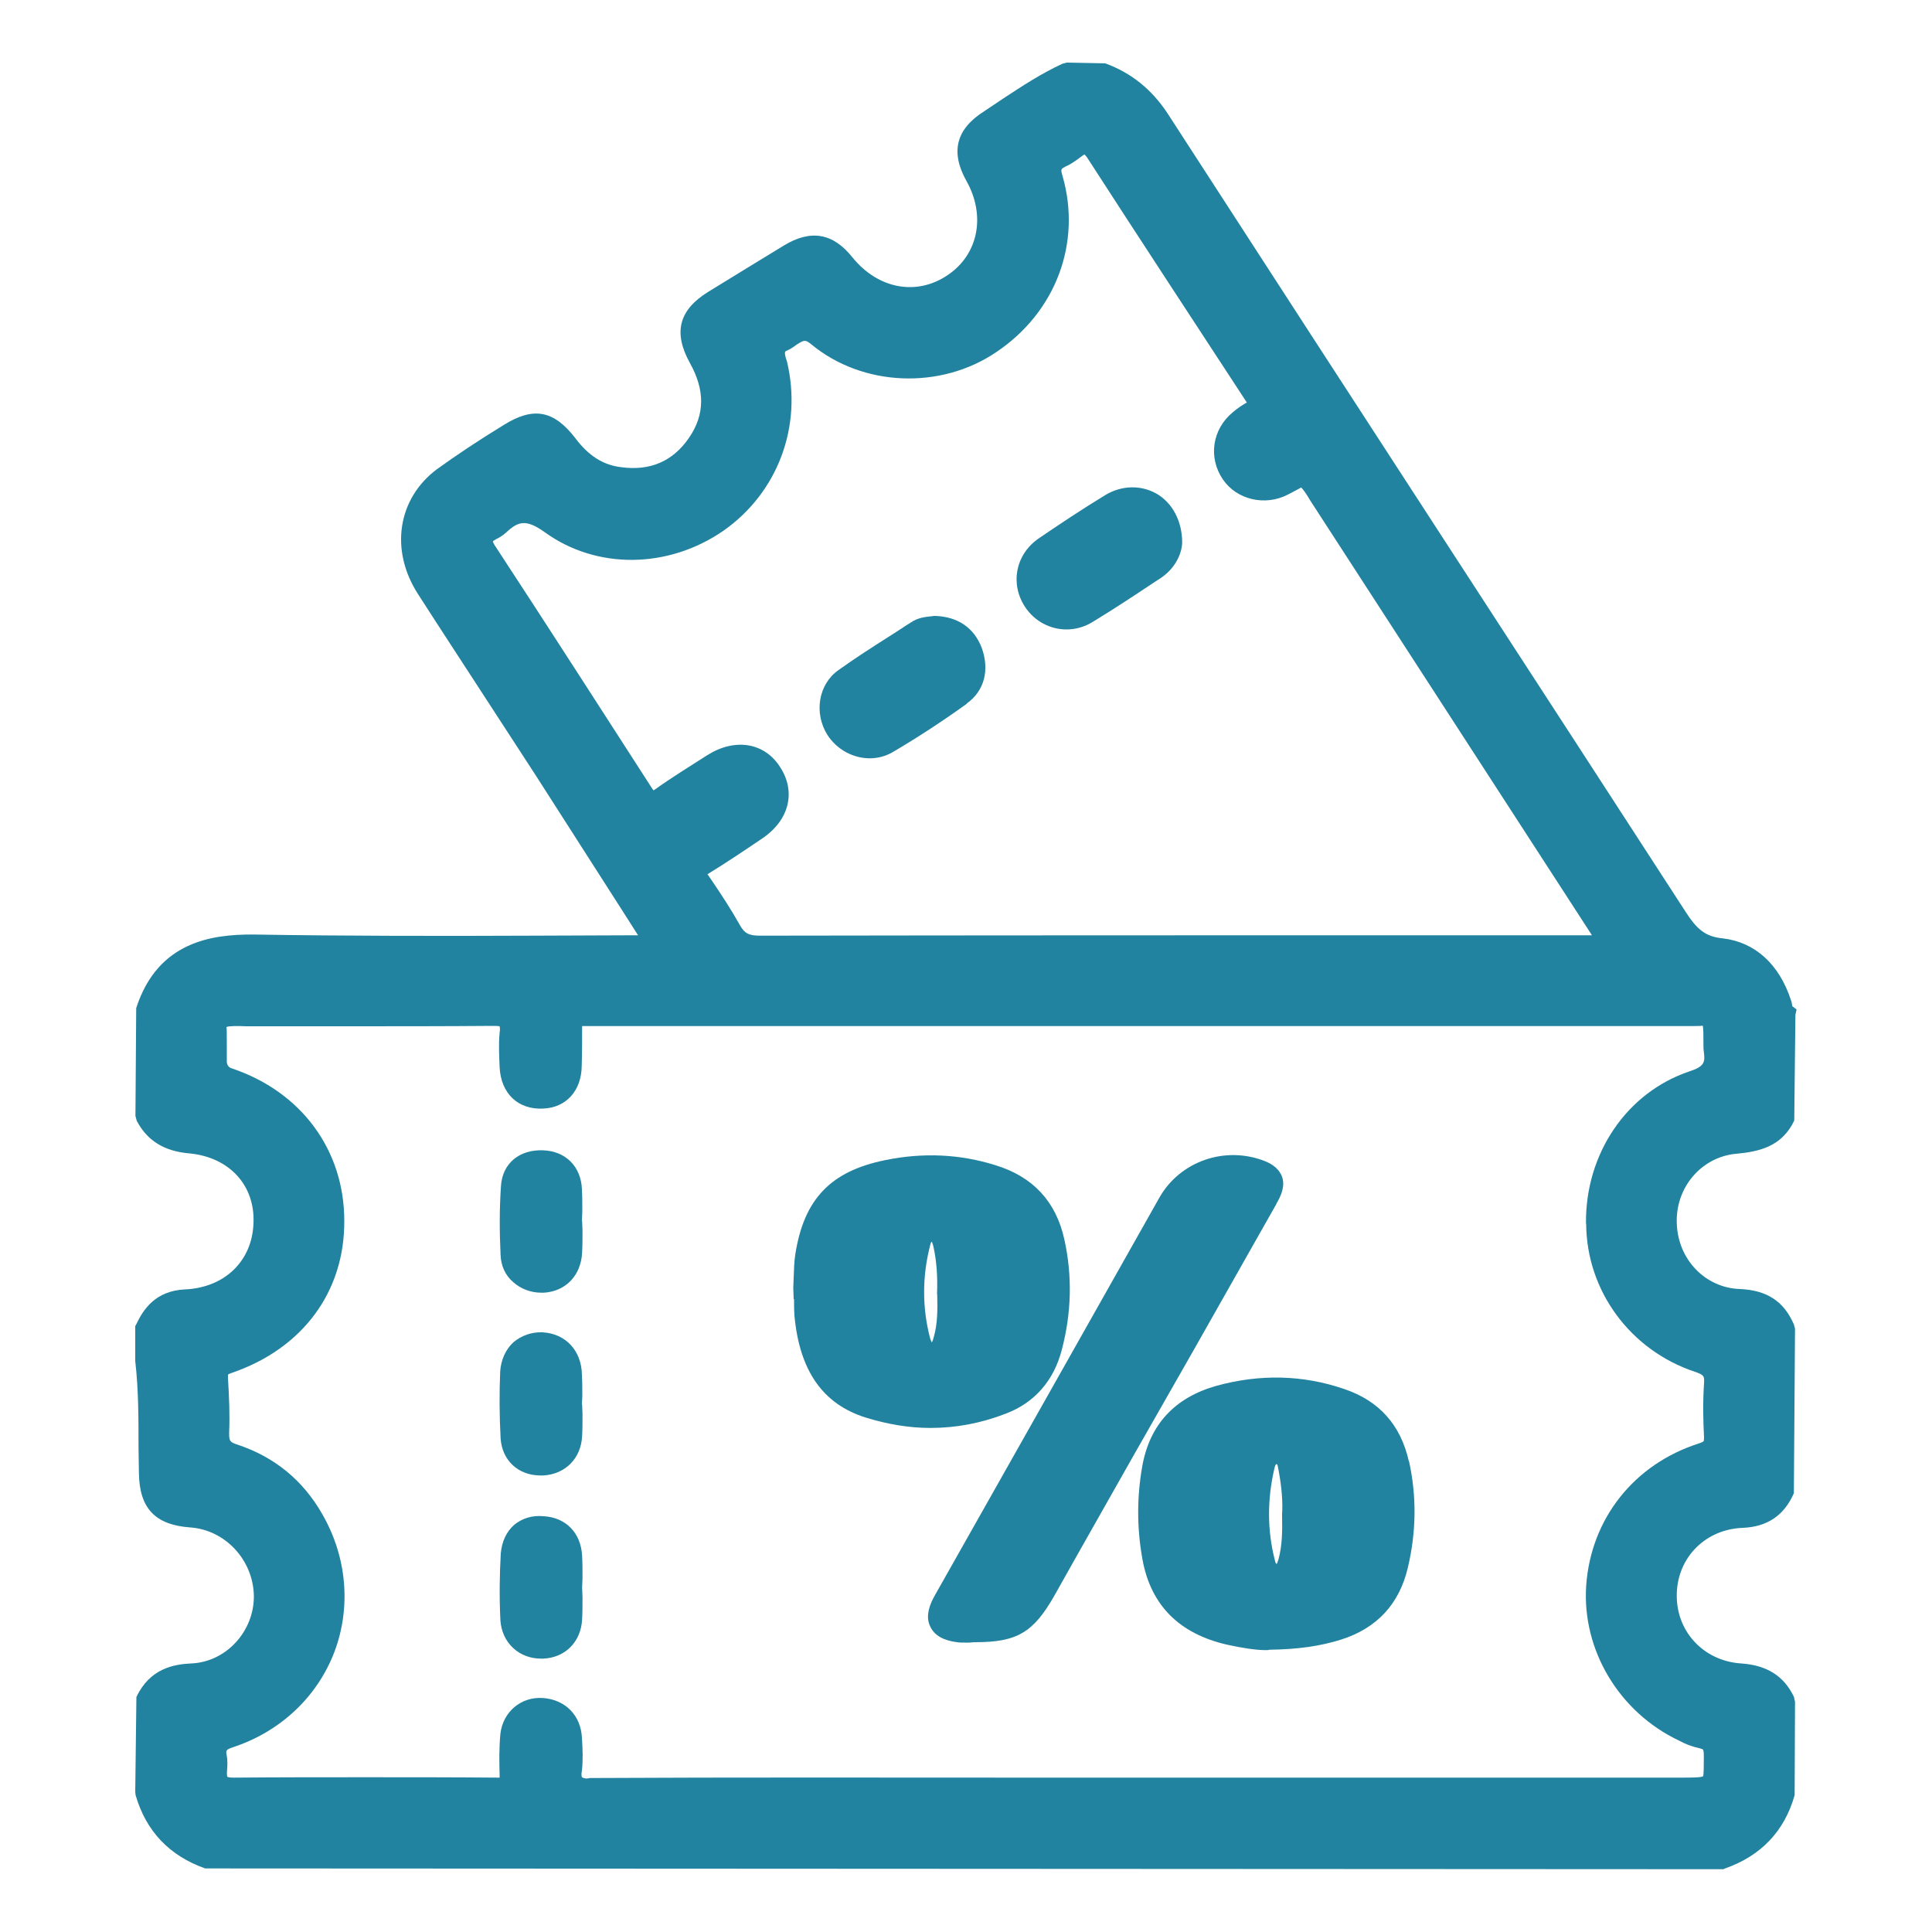 <?xml version="1.0" encoding="UTF-8"?>
<svg id="Layer_2" data-name="Layer 2" xmlns="http://www.w3.org/2000/svg" viewBox="0 0 100 100">
  <defs>
    <style>
      .cls-1 {
        fill: none;
      }

      .cls-2 {
        fill: #2283a0;
      }
    </style>
  </defs>
  <g id="Layer_1-2" data-name="Layer 1">
    <g>
      <rect class="cls-1" width="100" height="100"/>
      <g>
        <path class="cls-2" d="m89.86,59.72c1.16-.11,2.36-.35,3.01-1.72l.06-5.47.06-.28-.22-.17c-.02-.09-.02-.18-.07-.31-.61-1.88-1.88-3.01-3.53-3.2-.94-.09-1.37-.52-1.92-1.37-3.92-6.04-7.83-12.08-11.77-18.13-5.03-7.74-10.05-15.48-15.06-23.22-.81-1.22-1.85-2.07-3.21-2.57l-2-.04-.22.06c-1.09.5-2.09,1.16-3.05,1.79l-1,.67c-1.46.92-1.76,2.11-.91,3.62,1,1.79.61,3.79-.98,4.86-1.61,1.09-3.6.72-4.93-.92-1-1.26-2.16-1.46-3.55-.61-1.29.79-2.61,1.59-3.92,2.4-1.52.94-1.81,2.11-.94,3.68.78,1.4.78,2.66-.04,3.86-.83,1.22-2.01,1.74-3.53,1.53-.92-.11-1.68-.59-2.36-1.5-1.11-1.44-2.16-1.64-3.68-.7-1.39.85-2.49,1.59-3.49,2.31-2.03,1.52-2.44,4.18-.98,6.45,1.16,1.81,2.35,3.62,3.51,5.41l2.62,4.03c1.48,2.31,2.97,4.64,4.45,6.95l.79,1.24s.02.04.04.04h-.24l-5.15.02c-4.79.02-9.72.02-14.58-.06-2.05,0-4.9.33-6.02,3.81l-.04,5.58.07.26c.55,1.03,1.42,1.57,2.73,1.68,2.07.2,3.4,1.66,3.31,3.62-.07,1.96-1.5,3.33-3.55,3.42-1.53.07-2.16,1.05-2.51,1.79l-.06.11v1.81c.17,1.46.17,2.97.17,4.45l.02,1.33c.02,1.83.83,2.7,2.66,2.83,1.81.13,3.25,1.68,3.29,3.53.02,1.85-1.44,3.44-3.25,3.51-.89.04-2.14.26-2.83,1.74l-.06,4.91.02.17c.54,1.87,1.76,3.14,3.6,3.79l78.58.04.09-.04c1.85-.65,3.07-1.92,3.6-3.79l.02-4.84-.06-.26c-.52-1.07-1.39-1.63-2.73-1.72-1.96-.13-3.38-1.68-3.33-3.6.04-1.9,1.5-3.36,3.44-3.42,1.24-.06,2.11-.63,2.62-1.79l.06-8.52-.06-.22c-.52-1.2-1.4-1.77-2.79-1.83-1.79-.06-3.21-1.52-3.27-3.4-.07-1.85,1.26-3.42,3.05-3.6ZM25.62,28.25c-.09-.15-.11-.22-.11-.22,0-.02.06-.06.18-.13.15-.07.33-.18.5-.33.63-.59,1.03-.72,2.01-.02,2.68,1.94,6.39,1.9,9.26-.09,2.81-1.98,4.08-5.41,3.27-8.76l-.07-.22c-.02-.11-.07-.26.02-.31.22-.09.41-.22.55-.33.39-.24.44-.28.76-.02,2.66,2.2,6.69,2.36,9.57.41,3.09-2.07,4.43-5.65,3.44-9.11-.11-.37-.09-.37.15-.5.3-.13.57-.33.85-.54.07-.06.13-.07.13-.09.02.02.06.06.13.15,2.73,4.23,5.51,8.46,8.26,12.67l.02.02c-.26.15-.5.31-.72.5-1.09.89-1.29,2.37-.52,3.49.72,1.05,2.18,1.39,3.36.78.31-.17.65-.33.68-.37.09.06.3.37.48.68l14.58,22.5h-7.3c-11.92,0-23.85,0-35.77.02-.55,0-.79-.11-1.03-.54-.44-.79-.94-1.55-1.44-2.29l-.24-.35c.96-.59,1.9-1.22,2.83-1.85,1.4-.94,1.77-2.42.92-3.71-.81-1.26-2.33-1.5-3.75-.61-.92.59-1.85,1.16-2.73,1.79-.04.02-.06.04-.07.04,0-.02-.04-.06-.06-.09-2.7-4.19-5.4-8.39-8.13-12.56Zm56.48,35.1c.02,3.47,2.29,6.54,5.62,7.65.5.17.5.24.48.61-.07,1.02-.04,2.01,0,2.77,0,.17-.02.22-.02.22,0,0-.04.04-.24.11-3.36,1.07-5.6,3.9-5.84,7.37-.22,3.34,1.72,6.56,4.82,8.02.31.17.67.31,1.05.39.15.04.18.07.18.07,0,0,.04.06.04.31,0,.48,0,.98-.04,1.07-.11.07-.65.07-1.16.07h-34.01c-7.48,0-14.97-.02-22.45.02-.28.07-.39-.04-.41-.04-.02-.06-.04-.15,0-.35.06-.54.04-1.09,0-1.7-.06-1.15-.85-1.96-2-2.05-1.15-.09-2.09.72-2.22,1.85-.07.74-.06,1.46-.04,2.14v.13h-.07c-2.29-.02-4.58-.02-6.87-.02s-4.56,0-6.85.02c-.22,0-.3-.04-.3-.04,0,0-.04-.07-.02-.3.02-.24.04-.54-.02-.83-.04-.24-.04-.28.35-.41,2.44-.81,4.34-2.6,5.23-4.93.87-2.31.65-4.91-.63-7.13-1-1.76-2.49-2.97-4.4-3.6-.39-.13-.42-.18-.42-.61.04-.92,0-1.83-.06-2.83v-.18s.04-.04.2-.09c3.66-1.26,5.84-4.19,5.82-7.87,0-3.68-2.24-6.69-5.82-7.89q-.28-.09-.26-.42v-.83c0-.42,0-.85-.02-.89.11-.06.57-.06,1.02-.04h5.21c2.51,0,5.03,0,7.54-.02h.04c.24,0,.33.02.33.02,0,.02.04.11,0,.33-.06.63-.02,1.26,0,1.79.07,1.37.96,2.2,2.24,2.14,1.2-.04,2-.92,2.01-2.22.02-.67.02-1.31.02-2.05h57.13c.41,0,.81,0,.87-.02.04.09.04.5.04,1,0,.11,0,.24.02.35.07.54.04.76-.76,1.02-3.23,1.09-5.38,4.25-5.34,7.87Z"/>
        <path class="cls-2" d="m72.92,75.63c-.42-1.87-1.53-3.12-3.33-3.73-2.14-.74-4.38-.79-6.63-.17-2.16.61-3.46,2.01-3.84,4.18-.28,1.59-.28,3.21.02,4.84.44,2.36,1.92,3.82,4.38,4.38.83.18,1.5.28,2,.28.07,0,.13,0,.18-.02,1.46-.02,2.61-.18,3.7-.52,1.87-.59,3.03-1.85,3.47-3.73.44-1.85.46-3.7.06-5.51Zm-6.74,5.06c-.06.2-.09.26-.11.26,0,0-.06-.04-.09-.22-.39-1.53-.39-3.12-.02-4.71.04-.18.07-.24.13-.24.04.04.06.15.09.33.17.91.22,1.66.18,2.27v.04c.02.87,0,1.59-.18,2.27Z"/>
        <path class="cls-2" d="m55.09,64.15c-.43-1.96-1.63-3.25-3.57-3.84-1.81-.57-3.73-.67-5.71-.26-2.81.57-4.19,2.01-4.64,4.84-.07.41-.07.83-.09,1.24l-.02.52.02.59h.02c0,.28,0,.57.02.85.26,2.85,1.46,4.58,3.68,5.28,1.13.35,2.25.54,3.36.54,1.31,0,2.61-.24,3.9-.74,1.5-.57,2.49-1.72,2.9-3.31.5-1.9.55-3.82.13-5.71Zm-6.58,2.83v.04c.02.74.02,1.48-.17,2.16-.02.07-.07.26-.11.3,0,0-.04-.06-.09-.22-.41-1.57-.41-3.18,0-4.79.04-.17.07-.2.09-.2,0,.02.04.07.09.28.15.7.22,1.48.18,2.44Z"/>
        <path class="cls-2" d="m66.07,62.31c-1.44,2.55-2.88,5.08-4.32,7.63l-2.96,5.19c-1.4,2.48-2.81,4.95-4.21,7.45-1.09,1.92-1.94,2.42-4.1,2.42h-.06l-.24.02h-.26c-.13,0-.26,0-.39-.02-.7-.09-1.16-.35-1.37-.79-.22-.42-.15-.94.18-1.55,3.9-6.91,7.8-13.8,11.68-20.69,1.07-1.87,3.4-2.68,5.45-1.87.46.18.76.46.89.81.17.5-.06,1-.3,1.4Z"/>
        <path class="cls-2" d="m30.13,72.69l.02.5c0,.39,0,.76-.02,1.15-.06,1.15-.87,1.96-2,2.03h-.15c-1.16,0-2-.78-2.07-1.94-.06-1.15-.07-2.31-.02-3.45.04-.59.28-1.13.68-1.5.41-.35.94-.54,1.5-.52,1.2.06,2.03.94,2.05,2.2.02.37.02.72.02,1.09l-.02.44Z"/>
        <path class="cls-2" d="m30.13,63.19l.02.5c0,.39,0,.76-.02,1.15-.06,1.18-.85,2-1.98,2.07h-.13c-.55,0-1.07-.2-1.46-.55-.41-.35-.63-.85-.65-1.4-.06-1.22-.06-2.42.02-3.57.07-1.16.94-1.9,2.18-1.85,1.16.04,1.96.83,2.01,2.01.02.37.02.76.02,1.13l-.02.52Z"/>
        <path class="cls-2" d="m30.13,82.17l.02.5c0,.39,0,.78-.02,1.15-.06,1.16-.87,1.98-2.01,2.03h-.11c-.54,0-1.05-.18-1.44-.54-.41-.37-.63-.89-.67-1.44-.06-1.26-.04-2.38.02-3.47.06-.63.3-1.13.7-1.48.41-.33.92-.5,1.53-.44,1.15.07,1.92.87,1.98,2.05.02.39.02.76.02,1.15l-.02.5Z"/>
        <path class="cls-2" d="m50.05,36.42c-1.31.94-2.61,1.79-3.88,2.53-.35.2-.76.3-1.15.3-.85,0-1.7-.44-2.2-1.22-.7-1.13-.46-2.61.57-3.34.85-.61,1.74-1.18,2.62-1.74.39-.24.76-.5,1.15-.74.35-.24.74-.28,1.03-.31l.18-.02h.04c1.16.04,2,.61,2.4,1.64.42,1.15.15,2.24-.78,2.9Z"/>
        <path class="cls-2" d="m61.19,28.09c-.02.52-.31,1.29-1.11,1.83l-.31.2c-1.05.7-2.11,1.4-3.18,2.05-.44.28-.92.41-1.39.41-.83,0-1.64-.41-2.14-1.16-.79-1.2-.5-2.72.7-3.55,1-.68,2.22-1.5,3.49-2.27.83-.48,1.79-.5,2.59-.06.85.48,1.35,1.44,1.35,2.55Z"/>
      </g>
    </g>
  </g>
</svg>